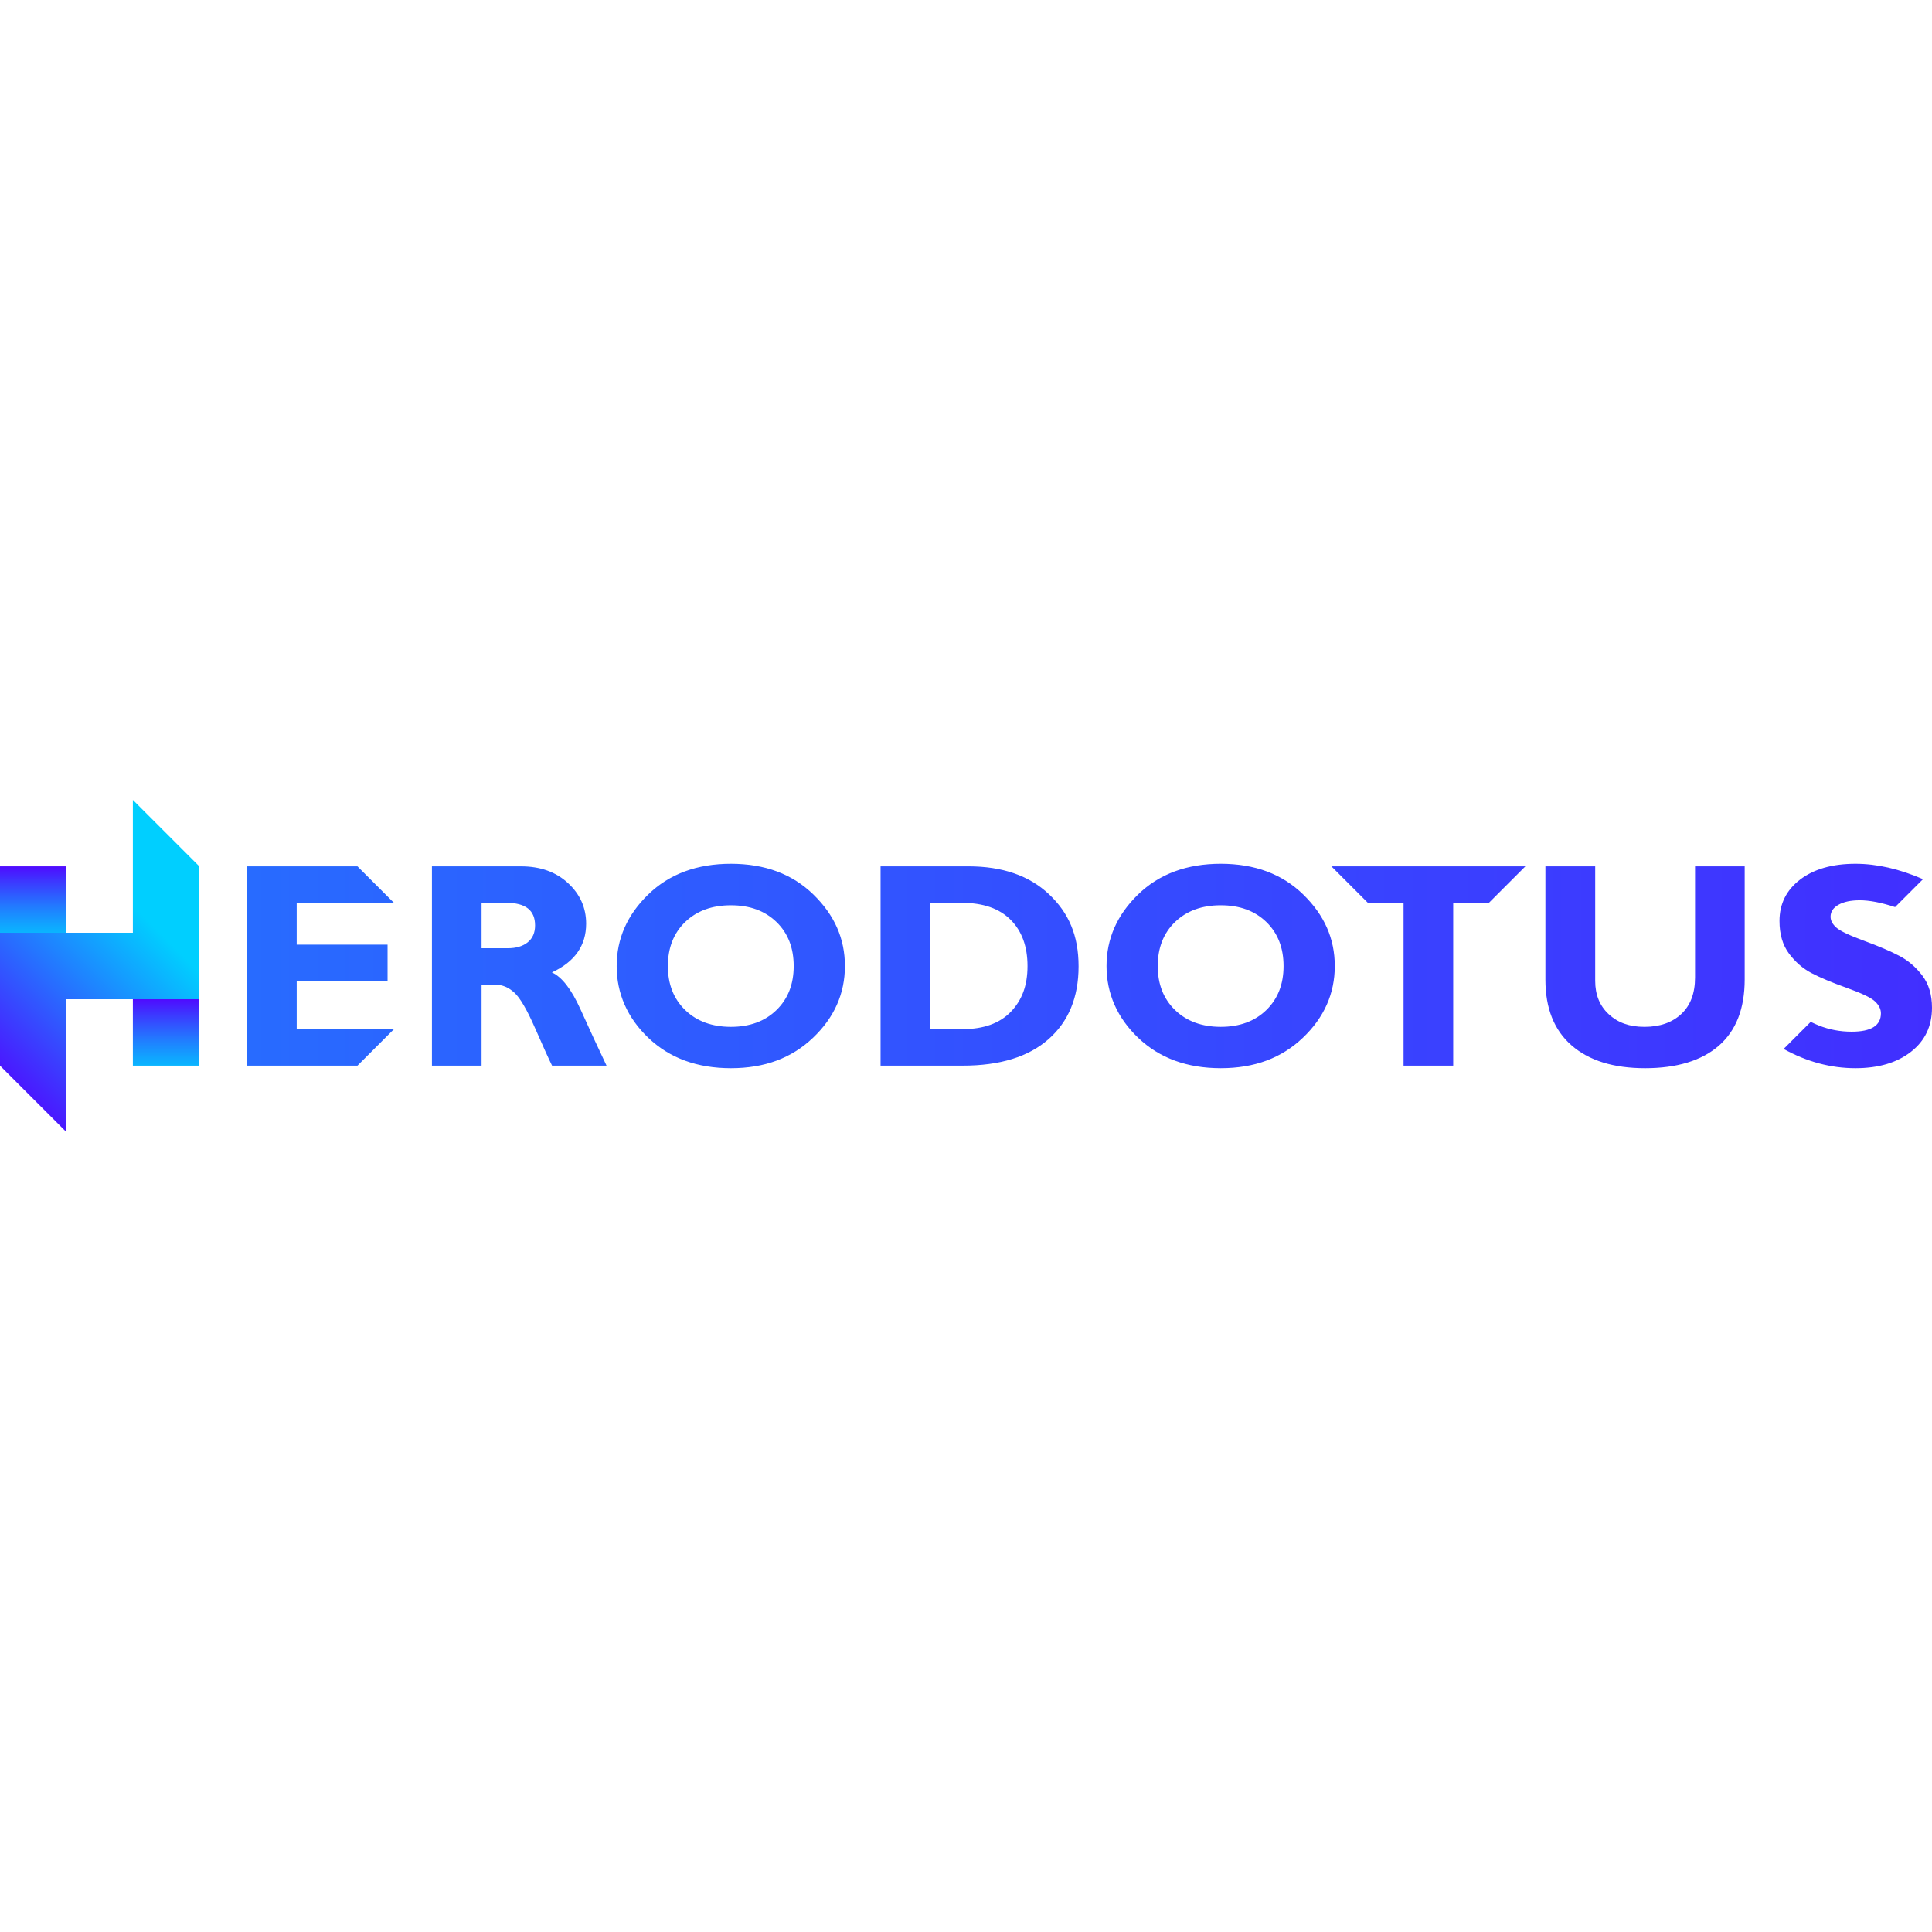 <?xml version="1.0" encoding="UTF-8"?><svg id="a" xmlns="http://www.w3.org/2000/svg" xmlns:xlink="http://www.w3.org/1999/xlink" viewBox="0 -2408.325 5816.65 5816.65"><defs><style>.f{fill:url(#c);}.g{fill:url(#b);}.h{fill:url(#d);}.i{fill:url(#e);}</style><linearGradient id="b" x1="-113.74" y1="913.74" x2="797.06" y2="2.94" gradientTransform="matrix(1, 0, 0, 1, 0, 0)" gradientUnits="userSpaceOnUse"><stop offset=".06" stop-color="#5400ff"/><stop offset=".61" stop-color="#00cfff"/></linearGradient><linearGradient id="c" x1="100" y1="30.64" x2="100" y2="576.77" gradientTransform="matrix(1, 0, 0, 1, 0, 0)" gradientUnits="userSpaceOnUse"><stop offset=".29" stop-color="#5400ff"/><stop offset=".4" stop-color="#3b3bff"/><stop offset=".53" stop-color="#227aff"/><stop offset=".64" stop-color="#0fa8ff"/><stop offset=".72" stop-color="#04c4ff"/><stop offset=".77" stop-color="#00cfff"/></linearGradient><linearGradient id="d" x1="737.79" y1="419.41" x2="737.79" y2="965.54" gradientTransform="translate(-237.79 11.23)" xlink:href="#c"/><linearGradient id="e" x1="743.8" y1="499.98" x2="5816.65" y2="499.98" gradientTransform="matrix(1, 0, 0, 1, 0, 0)" gradientUnits="userSpaceOnUse"><stop offset="0" stop-color="#286bff"/><stop offset="1" stop-color="#412fff"/></linearGradient></defs><polygon class="g" points="600 200 600 600 200 600 200 1000 0 800 0 400 400 400 400 0 600 200"/><rect class="f" y="200" width="200" height="200"/><rect class="h" x="400" y="600" width="200" height="200"/><path class="i" d="M893.25,545.74h273.58v-109.96h-273.58v-125.83h292.9l-109.94-109.94h-332.41V799.99h332.4l109.96-109.96h-292.9v-144.3Zm854.23,84.25c-27.14-60.08-55.77-96.98-85.88-110.68,68.71-31.76,103.07-80.68,103.07-146.78,0-47.78-18.19-88.49-54.55-122.1-36.36-33.63-83.6-50.43-141.72-50.43h-267.99V799.97h149.45v-243.52h42.95c19.76,0,38.29,7.88,55.62,23.62,17.32,15.74,38.13,51.4,62.47,106.94,24.33,55.55,41.38,93.2,51.18,112.96h164c-25.27-53.22-51.46-109.88-78.6-169.99Zm-158.69-201.31c-14.75,11.89-34.71,17.84-59.91,17.84h-79.02v-136.58h75.59c56.98,0,85.46,22.62,85.46,67.86,0,22.05-7.37,39.02-22.12,50.89Zm860.04-143.87c-63.28-61.7-146.02-92.55-248.23-92.55s-185.47,30.77-248.89,92.33c-63.42,61.57-95.12,133.43-95.12,215.6s31.92,155.76,95.76,216.46c63.85,60.7,146.6,91.05,248.25,91.05s182.81-30.5,246.95-91.48c64.13-60.99,96.19-133,96.19-216.03s-31.63-153.68-94.91-215.38Zm-111.24,347.87c-34.64,33.65-80.3,50.47-137,50.47s-102.87-16.81-137.65-50.47c-34.79-33.64-52.18-77.8-52.18-132.49s17.39-99.21,52.18-132.72c34.79-33.49,80.67-50.24,137.65-50.24s102.36,16.75,137,50.24c34.65,33.51,51.97,77.74,51.97,132.72s-17.32,98.85-51.97,132.49Zm820.52-348.74c-59.42-55.97-140.22-83.96-242.44-83.96h-264.57V799.97h247.82c111.67,0,197.63-26.56,257.91-79.68,60.26-53.11,90.4-126.19,90.4-219.25s-29.7-161.12-89.12-217.1Zm-114.88,353.89c-33.5,34.78-81.89,52.18-145.17,52.18h-97.49V309.93h95.78c63.56,0,112.31,16.96,146.23,50.9,33.94,33.92,50.9,80.39,50.9,139.36s-16.75,102.87-50.24,137.65Zm880.43-353.03c-63.28-61.7-146.02-92.55-248.25-92.55s-185.46,30.77-248.87,92.33c-63.43,61.57-95.14,133.43-95.14,215.6s31.93,155.76,95.78,216.46c63.85,60.7,146.6,91.05,248.23,91.05s182.81-30.5,246.95-91.48c64.14-60.99,96.21-133,96.21-216.03s-31.63-153.68-94.91-215.38Zm-111.24,347.87c-34.65,33.65-80.32,50.47-137.01,50.47s-102.85-16.81-137.64-50.47c-34.8-33.64-52.19-77.8-52.19-132.49s17.39-99.21,52.19-132.72c34.79-33.49,80.66-50.24,137.64-50.24s102.36,16.75,137.01,50.24c34.64,33.51,51.97,77.74,51.97,132.72s-17.33,98.85-51.97,132.49Zm1290.85-432.69v334.56c0,47.54-13.82,84.18-41.44,109.96-27.63,25.76-64.5,38.65-110.6,38.65s-80.24-12.59-107.58-37.8c-27.35-25.18-41.01-58.69-41.01-100.49V199.99h-149.9v341.44c0,85.89,26.27,151.74,78.81,197.56,52.53,45.81,126.34,68.72,221.4,68.72s170.21-22.62,222.04-67.86c51.82-45.24,77.73-111.67,77.73-199.28V199.99h-149.45Zm348.21,468.23c8.65,4.19,16.99,7.87,25.01,11.07,30.92,12.31,63.7,18.46,98.35,18.46,58.69,0,88.05-18.45,88.05-55.37,0-12.59-5.88-24.47-17.63-35.62-11.74-11.16-40.02-24.75-84.83-40.78-44.82-16.03-80.32-30.91-106.51-44.66-26.19-13.75-48.8-33.37-67.85-58.85-19.03-25.49-28.54-58.15-28.54-97.95,0-51.55,20.75-93.15,62.27-124.8,41.52-31.65,97.07-47.46,166.64-47.46,64.13,0,131.85,15.46,203.15,46.38l-84.08,84.08c-41.58-13.68-76.97-20.52-106.18-20.52-26.92,0-48.32,4.51-64.22,13.53-15.88,9.02-23.83,20.97-23.83,35.86,0,11.46,5.72,22.34,17.18,32.64,11.45,10.31,39.36,23.62,83.75,39.94,44.37,16.32,79.87,31.5,106.51,45.53,26.62,14.03,49.6,33.79,68.93,59.27,19.32,25.48,28.99,57.69,28.99,96.62,0,55.56-21.12,99.79-63.34,132.71-42.24,32.93-97.86,49.4-166.86,49.4-74.44,0-146.6-19.34-216.45-57.99l81.5-81.5ZM4008.37,199.99l109.94,109.95h107.37v490.04h149.46V309.94h107.37l109.94-109.95h-584.09Z"/></svg>